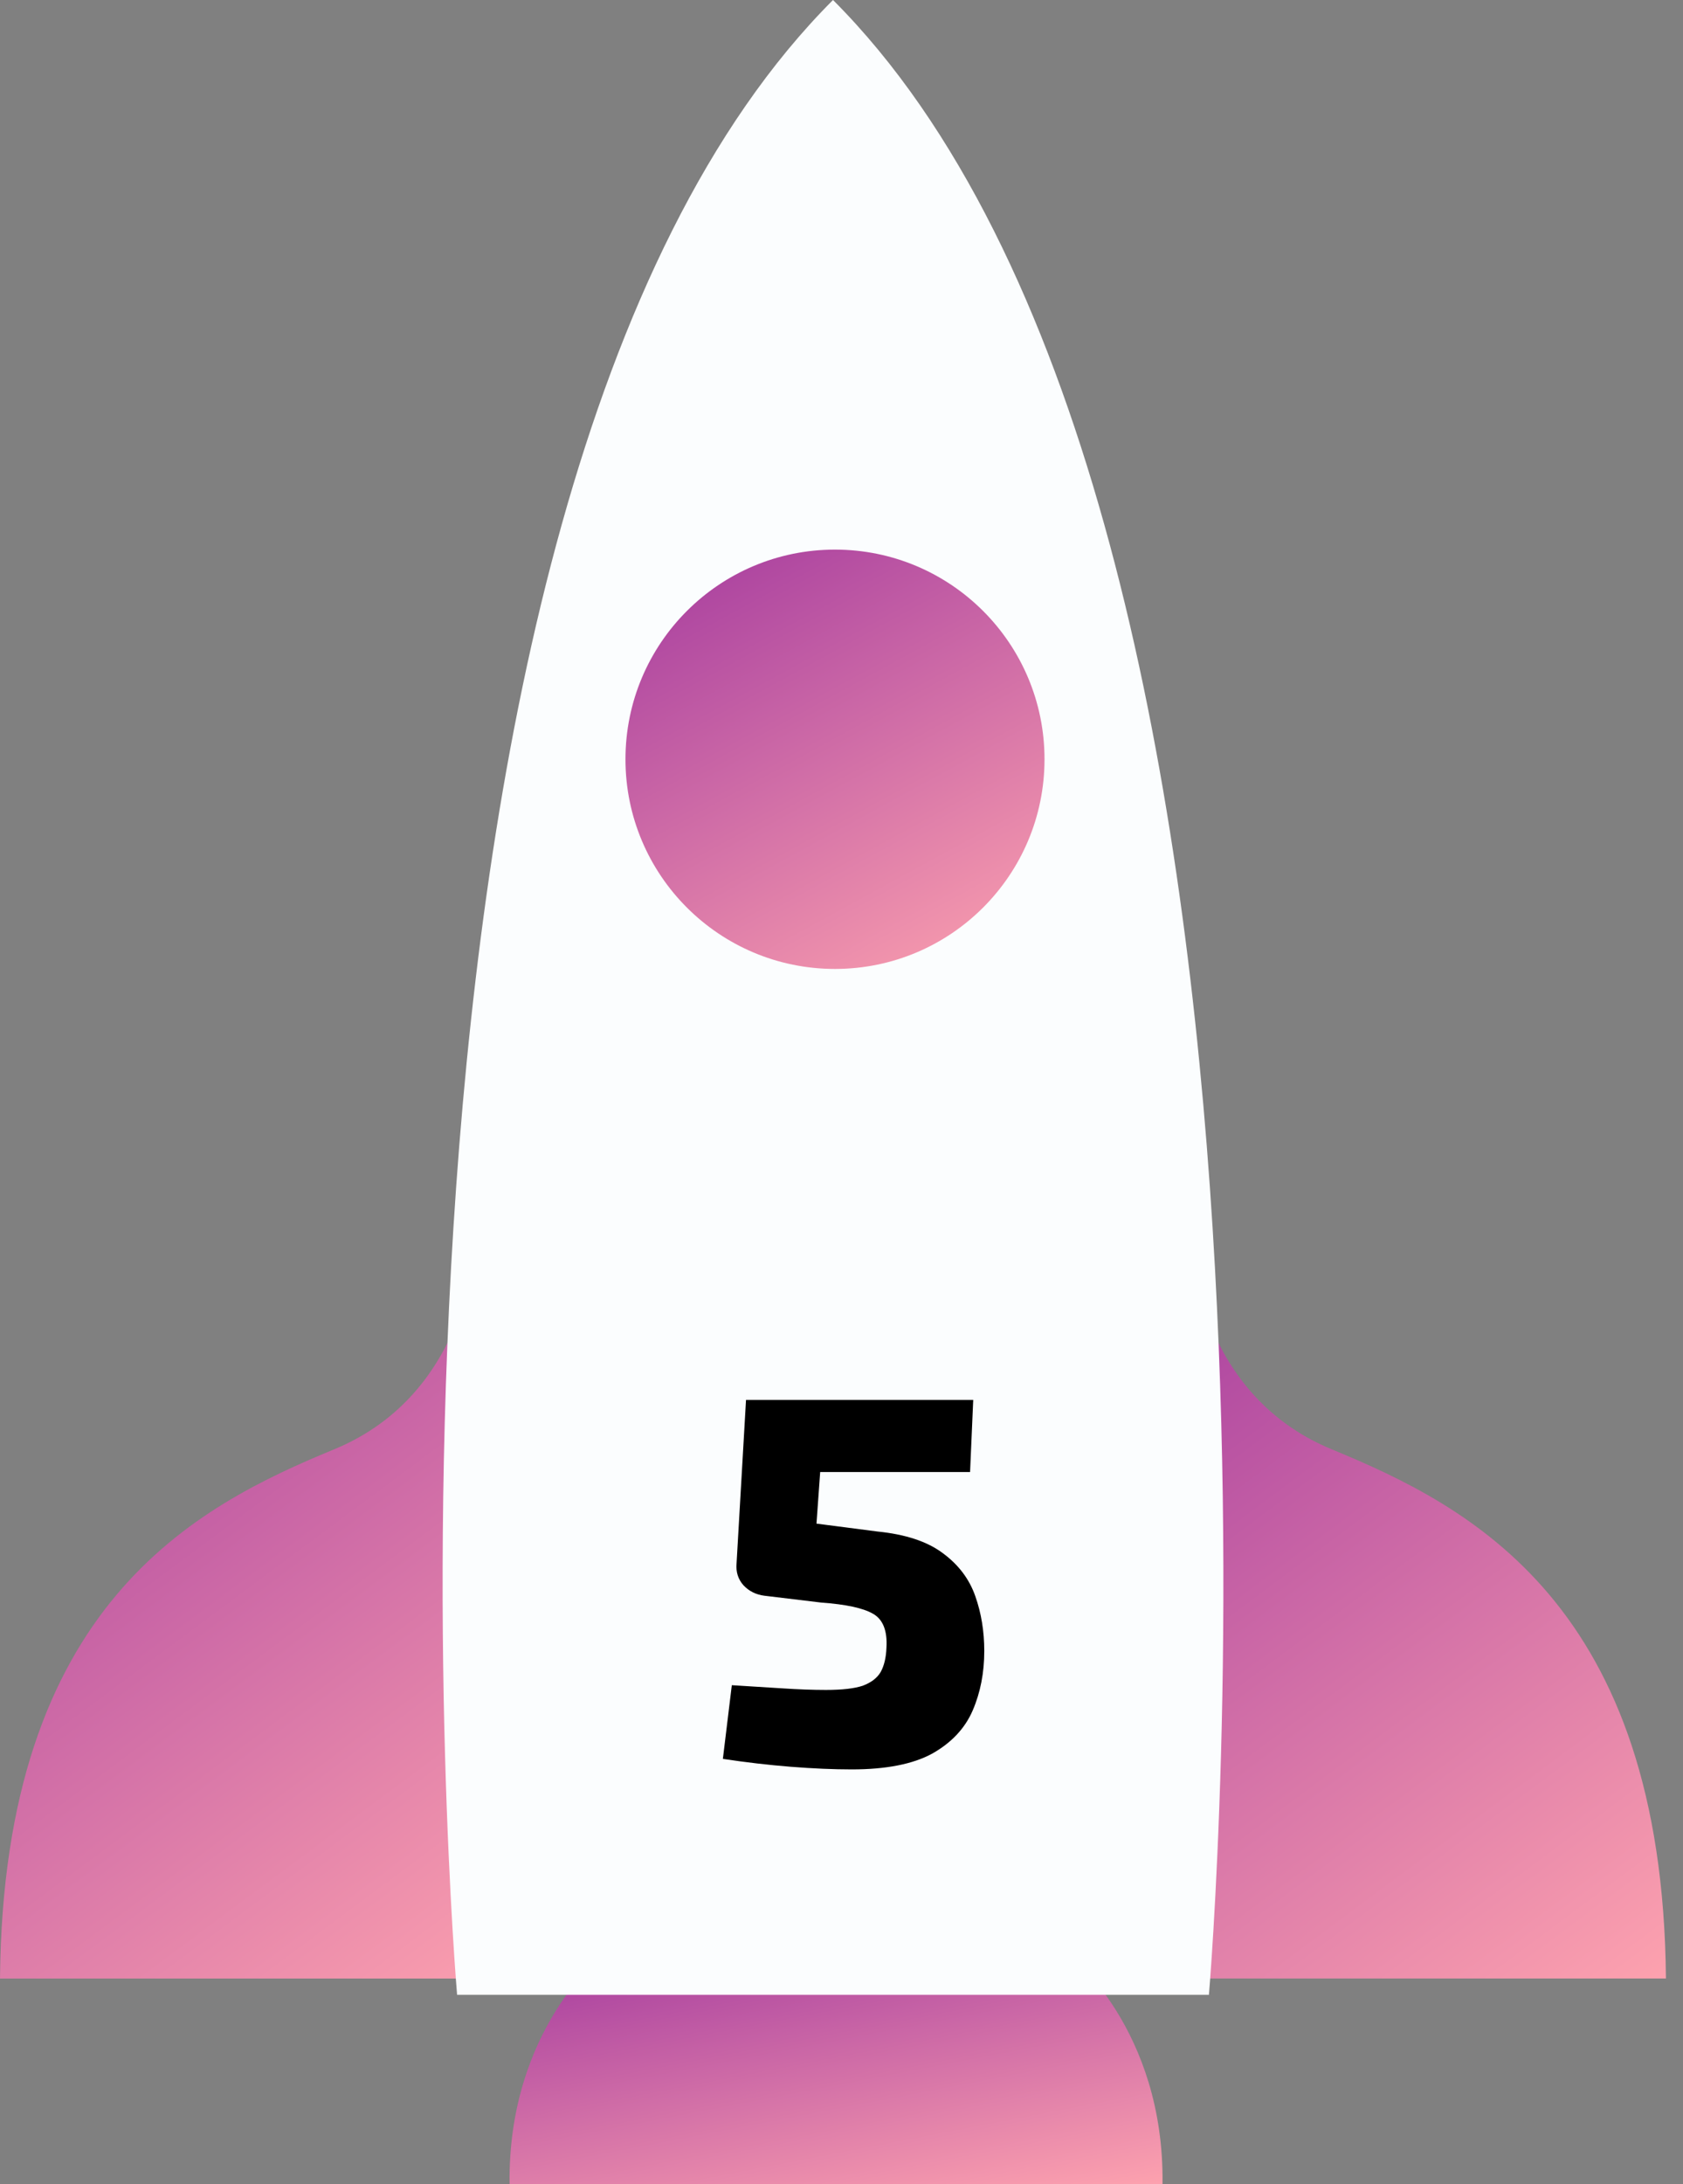 <svg width="64" height="83" viewBox="0 0 64 83" fill="none" xmlns="http://www.w3.org/2000/svg">
<rect x="0" y="0" width="64" height="83" fill="#808080" stroke="none"/>
<path d="M40.649 74.259L31.793 74.641L22.937 74.259C22.937 74.259 19.301 77.121 19.378 83H31.676H31.91H44.207C44.285 77.121 40.649 74.259 40.649 74.259Z" fill="url(#paint0_linear)"/>
<path d="M45.264 47.03C45.264 47.03 45.386 52.909 50.64 55.075C55.895 57.241 63.228 60.954 63.351 75.186H42.697L45.264 47.03Z" fill="url(#paint1_linear)"/>
<path d="M18.087 47.031C18.087 47.031 17.964 52.91 12.71 55.075C7.455 57.241 0.122 60.954 0 75.187H20.653L18.087 47.031Z" fill="url(#paint2_linear)"/>
<path d="M45.972 75.806C45.972 75.806 50.83 19.153 31.677 -1.52588e-05C12.525 19.153 17.382 75.806 17.382 75.806H45.972Z" fill="#FBFDFE"/>
<path d="M39.72 28.853C39.72 33.253 36.153 36.821 31.752 36.821C27.352 36.821 23.785 33.253 23.785 28.853C23.785 24.453 27.352 20.886 31.752 20.886C36.153 20.886 39.72 24.453 39.72 28.853Z" fill="url(#paint3_linear)"/>
<path d="M37.009 53.2L36.889 55.94H31.189L31.049 57.9L33.369 58.2C34.435 58.307 35.262 58.58 35.849 59.02C36.449 59.46 36.862 60.007 37.089 60.66C37.315 61.3 37.429 61.993 37.429 62.74C37.429 63.567 37.282 64.32 36.989 65C36.695 65.68 36.182 66.227 35.449 66.64C34.715 67.04 33.695 67.24 32.389 67.24C31.695 67.24 30.922 67.207 30.069 67.14C29.229 67.073 28.369 66.973 27.489 66.84L27.829 64.04C28.495 64.08 29.135 64.12 29.749 64.16C30.362 64.2 30.915 64.22 31.409 64.22C32.022 64.22 32.489 64.167 32.809 64.06C33.129 63.94 33.355 63.767 33.489 63.54C33.622 63.3 33.695 62.993 33.709 62.62C33.749 61.967 33.575 61.533 33.189 61.32C32.815 61.107 32.162 60.967 31.229 60.9L29.069 60.64C28.749 60.6 28.482 60.467 28.269 60.24C28.069 60.013 27.982 59.74 28.009 59.42L28.369 53.2H37.009Z" fill="black"/>
<defs>
<linearGradient id="paint0_linear" x1="16.713" y1="68.911" x2="20.36" y2="87.877" gradientUnits="userSpaceOnUse">
<stop stop-color="#7D0D98"/>
<stop offset="1" stop-color="#FFA4AF"/>
</linearGradient>
<linearGradient id="paint1_linear" x1="40.481" y1="29.805" x2="70.828" y2="70.558" gradientUnits="userSpaceOnUse">
<stop stop-color="#7D0D98"/>
<stop offset="1" stop-color="#FFA4AF"/>
</linearGradient>
<linearGradient id="paint2_linear" x1="-2.216" y1="29.805" x2="28.131" y2="70.558" gradientUnits="userSpaceOnUse">
<stop stop-color="#7D0D98"/>
<stop offset="1" stop-color="#FFA4AF"/>
</linearGradient>
<linearGradient id="paint3_linear" x1="22.076" y1="11.137" x2="37.159" y2="38.752" gradientUnits="userSpaceOnUse">
<stop stop-color="#7D0D98"/>
<stop offset="1" stop-color="#FFA4AF"/>
</linearGradient>
</defs>
</svg>
